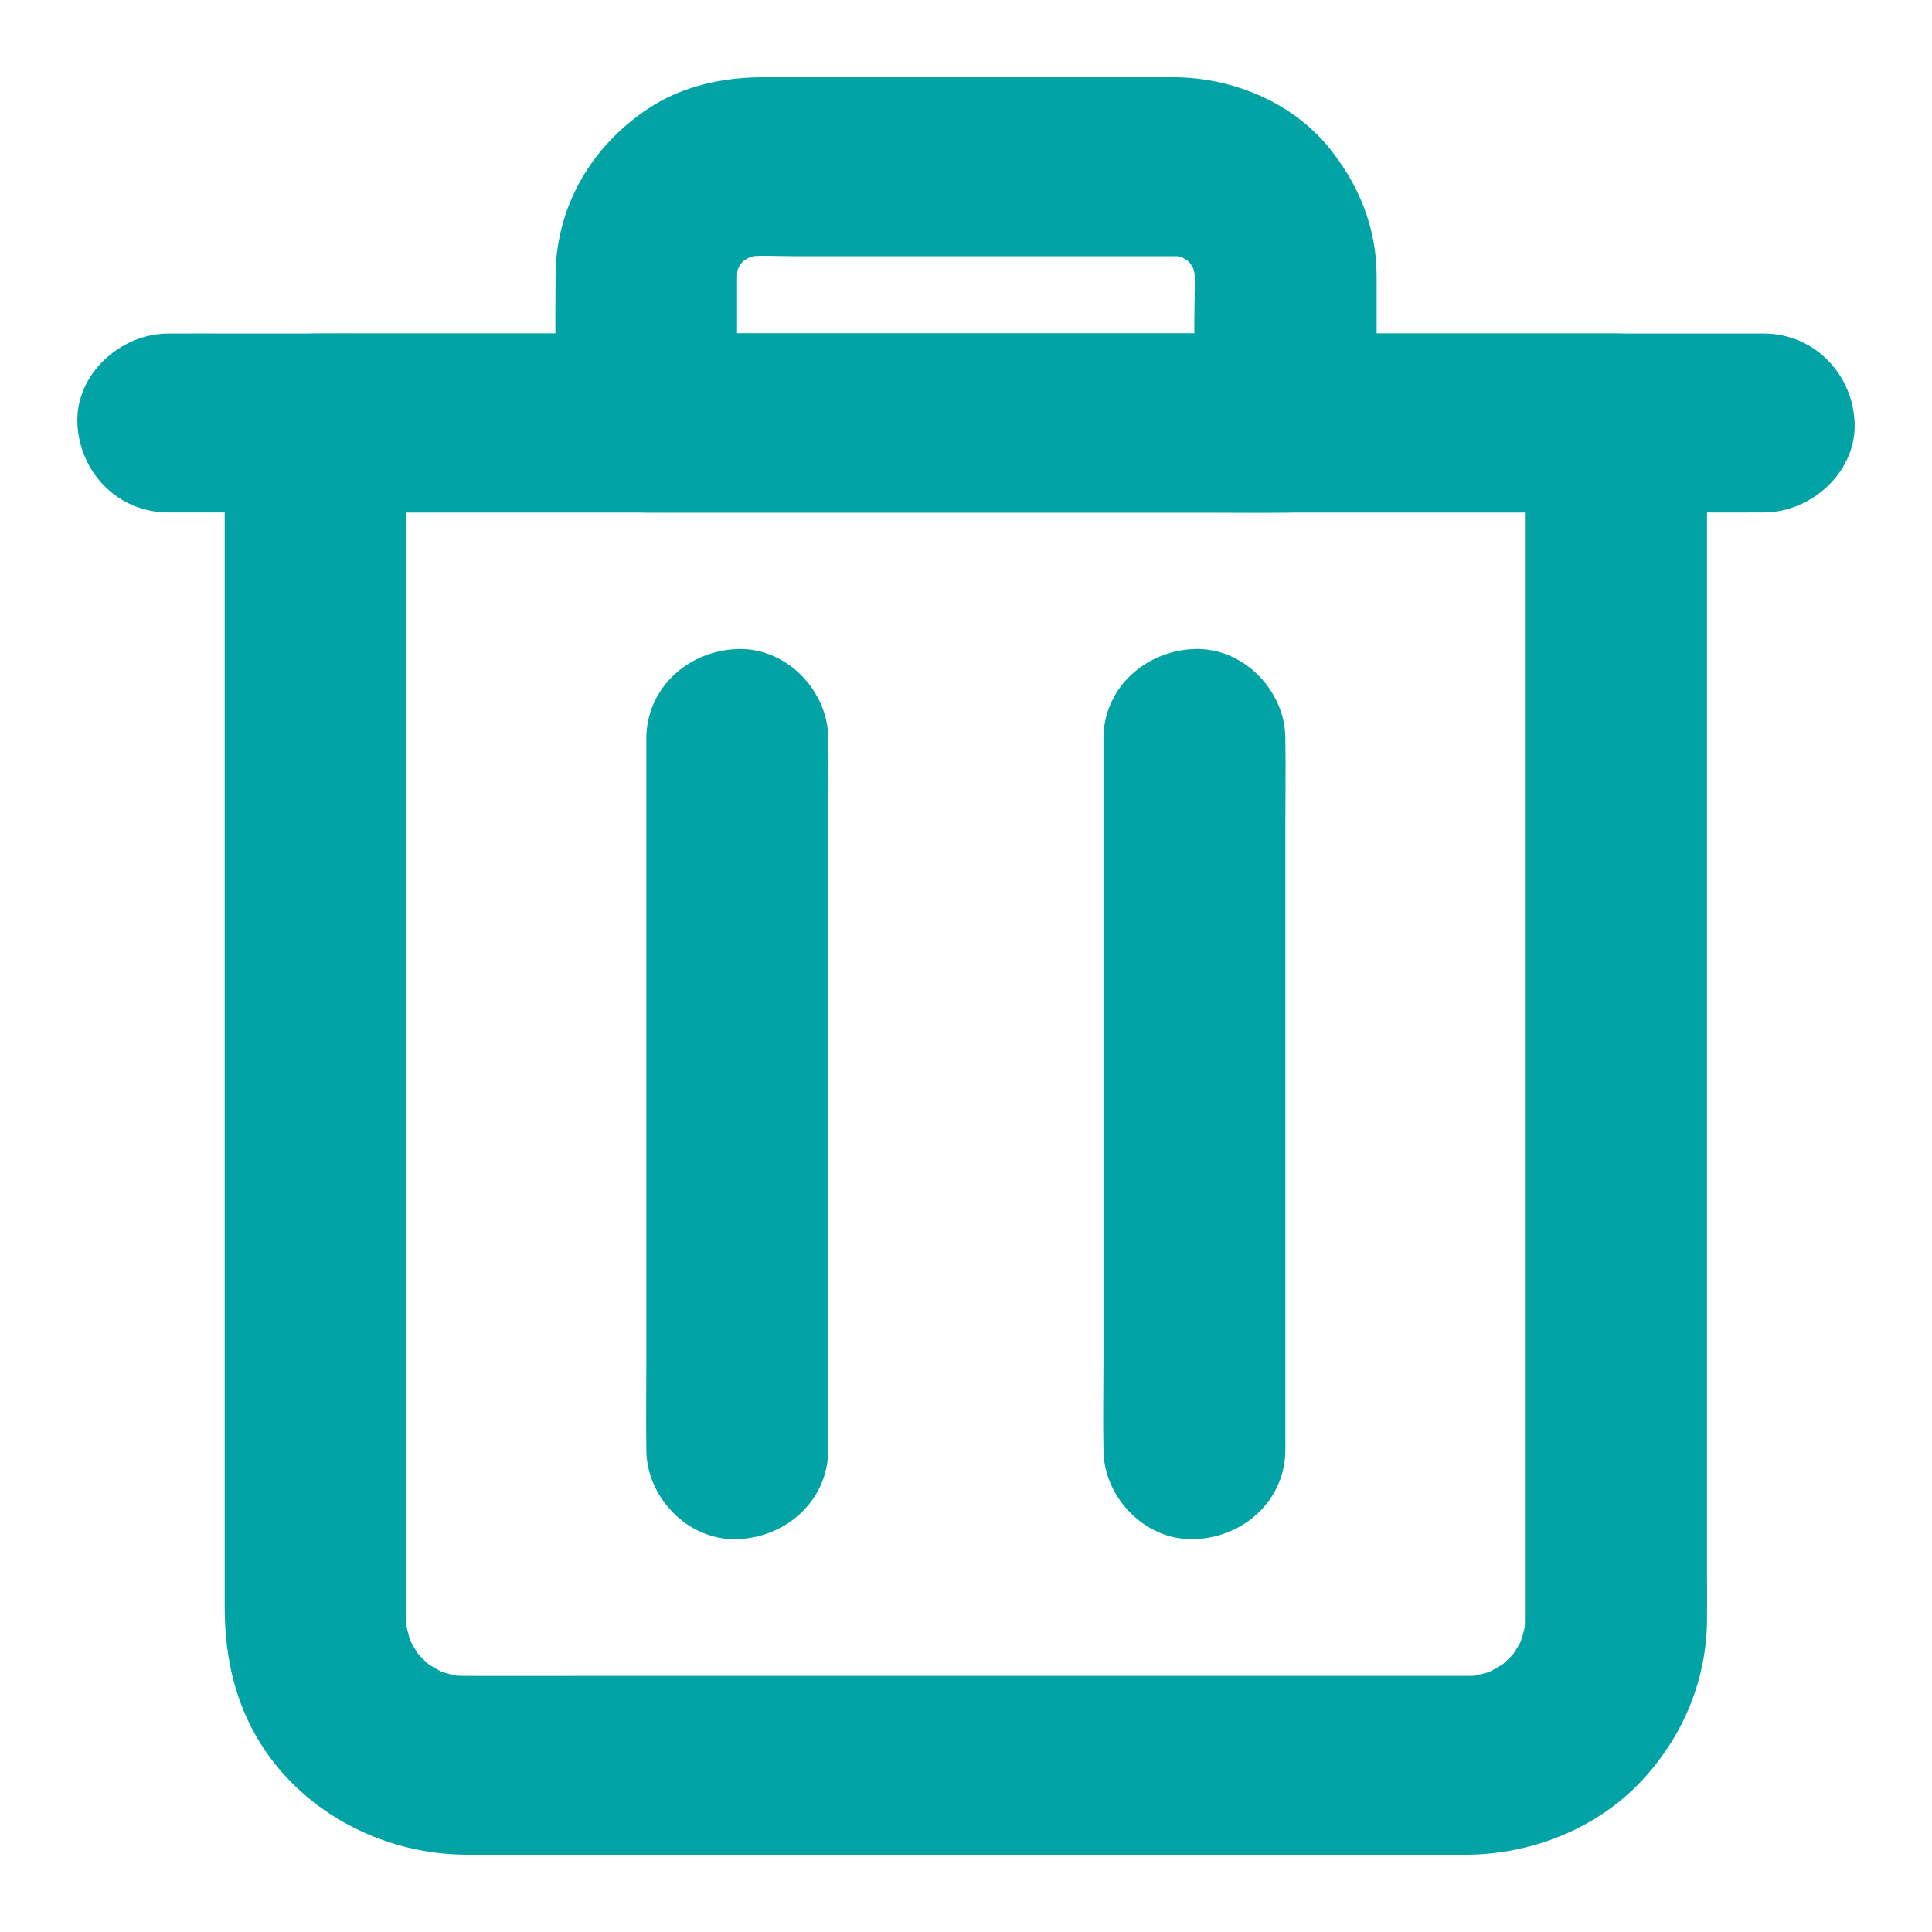 <svg width="20" height="20" viewBox="0 0 20 20" fill="none" xmlns="http://www.w3.org/2000/svg">
<path d="M15.189 17.549C14.839 17.549 14.486 17.549 14.136 17.549C13.294 17.549 12.455 17.549 11.613 17.549C10.608 17.549 9.603 17.549 8.596 17.549C7.732 17.549 6.868 17.549 6.004 17.549C5.608 17.549 5.209 17.55 4.812 17.549C4.742 17.549 4.671 17.543 4.601 17.536C4.666 17.545 4.733 17.554 4.798 17.561C4.666 17.543 4.538 17.511 4.414 17.462C4.473 17.485 4.532 17.511 4.592 17.534C4.464 17.482 4.345 17.414 4.236 17.331C4.286 17.369 4.336 17.407 4.386 17.445C4.284 17.367 4.193 17.278 4.113 17.178C4.152 17.227 4.191 17.276 4.23 17.326C4.147 17.218 4.076 17.102 4.023 16.977C4.047 17.035 4.073 17.093 4.097 17.151C4.047 17.03 4.013 16.904 3.995 16.776C4.004 16.839 4.013 16.904 4.021 16.968C4 16.807 4.008 16.641 4.008 16.48C4.008 16.19 4.008 15.899 4.008 15.609C4.008 15.168 4.008 14.727 4.008 14.286C4.008 13.744 4.008 13.199 4.008 12.657C4.008 12.062 4.008 11.466 4.008 10.871C4.008 10.265 4.008 9.659 4.008 9.055C4.008 8.489 4.008 7.923 4.008 7.357C4.008 6.879 4.008 6.402 4.008 5.927C4.008 5.582 4.008 5.235 4.008 4.891C4.008 4.727 4.01 4.564 4.008 4.401C4.008 4.393 4.008 4.386 4.008 4.379C3.761 4.62 3.513 4.863 3.266 5.105C3.387 5.105 3.507 5.105 3.626 5.105C3.952 5.105 4.28 5.105 4.607 5.105C5.087 5.105 5.569 5.105 6.049 5.105C6.639 5.105 7.228 5.105 7.818 5.105C8.463 5.105 9.11 5.105 9.755 5.105C10.408 5.105 11.059 5.105 11.711 5.105C12.319 5.105 12.927 5.105 13.535 5.105C14.047 5.105 14.559 5.105 15.071 5.105C15.44 5.105 15.81 5.105 16.179 5.105C16.355 5.105 16.53 5.107 16.706 5.105C16.713 5.105 16.721 5.105 16.728 5.105C16.482 4.863 16.233 4.62 15.986 4.379C15.986 4.491 15.986 4.604 15.986 4.716C15.986 5.019 15.986 5.324 15.986 5.627C15.986 6.077 15.986 6.529 15.986 6.979C15.986 7.529 15.986 8.077 15.986 8.627C15.986 9.224 15.986 9.821 15.986 10.419C15.986 11.024 15.986 11.628 15.986 12.232C15.986 12.793 15.986 13.354 15.986 13.914C15.986 14.382 15.986 14.851 15.986 15.319C15.986 15.651 15.986 15.985 15.986 16.317C15.986 16.464 15.986 16.611 15.986 16.758C15.986 16.828 15.983 16.897 15.973 16.968C15.983 16.904 15.992 16.839 15.999 16.776C15.981 16.904 15.947 17.03 15.897 17.151C15.921 17.093 15.947 17.035 15.972 16.977C15.918 17.102 15.849 17.218 15.764 17.326C15.803 17.276 15.842 17.227 15.881 17.178C15.801 17.278 15.71 17.367 15.608 17.445C15.658 17.407 15.708 17.369 15.758 17.331C15.649 17.413 15.53 17.482 15.402 17.534C15.462 17.511 15.521 17.485 15.58 17.462C15.456 17.511 15.328 17.543 15.197 17.561C15.261 17.552 15.328 17.543 15.393 17.536C15.326 17.545 15.258 17.549 15.189 17.549C14.998 17.55 14.8 17.628 14.665 17.761C14.537 17.886 14.438 18.093 14.448 18.274C14.466 18.665 14.774 19.004 15.189 19C15.809 18.995 16.433 18.746 16.852 18.294C17.244 17.873 17.468 17.336 17.471 16.765C17.473 16.618 17.471 16.469 17.471 16.322C17.471 15.954 17.471 15.585 17.471 15.219C17.471 14.689 17.471 14.159 17.471 13.629C17.471 13.003 17.471 12.379 17.471 11.753C17.471 11.091 17.471 10.428 17.471 9.768C17.471 9.128 17.471 8.489 17.471 7.848C17.471 7.299 17.471 6.747 17.471 6.197C17.471 5.792 17.471 5.388 17.471 4.983C17.471 4.791 17.473 4.597 17.471 4.404C17.471 4.395 17.471 4.388 17.471 4.379C17.471 3.987 17.132 3.653 16.73 3.653C16.609 3.653 16.489 3.653 16.37 3.653C16.044 3.653 15.716 3.653 15.389 3.653C14.909 3.653 14.427 3.653 13.947 3.653C13.357 3.653 12.768 3.653 12.178 3.653C11.533 3.653 10.886 3.653 10.241 3.653C9.588 3.653 8.938 3.653 8.285 3.653C7.677 3.653 7.069 3.653 6.461 3.653C5.949 3.653 5.437 3.653 4.925 3.653C4.556 3.653 4.186 3.653 3.817 3.653C3.641 3.653 3.466 3.651 3.29 3.653C3.283 3.653 3.275 3.653 3.268 3.653C2.868 3.653 2.526 3.985 2.526 4.379C2.526 4.764 2.526 5.146 2.526 5.531C2.526 6.457 2.526 7.384 2.526 8.309C2.526 9.452 2.526 10.594 2.526 11.737C2.526 12.775 2.526 13.813 2.526 14.849C2.526 15.444 2.526 16.037 2.526 16.632C2.526 17.062 2.602 17.478 2.817 17.859C3.218 18.572 4.011 18.998 4.835 19C5.4 19 5.966 19 6.531 19C7.621 19 8.713 19 9.803 19C10.919 19 12.034 19 13.15 19C13.799 19 14.448 19 15.095 19C15.126 19 15.158 19 15.189 19C15.577 19 15.949 18.666 15.931 18.274C15.912 17.883 15.604 17.549 15.189 17.549Z" fill="#01A3A4"/>
<path d="M15.189 17.549C14.839 17.549 14.486 17.549 14.136 17.549C13.294 17.549 12.455 17.549 11.613 17.549C10.608 17.549 9.603 17.549 8.596 17.549C7.732 17.549 6.868 17.549 6.004 17.549C5.608 17.549 5.209 17.55 4.812 17.549C4.742 17.549 4.671 17.543 4.601 17.536C4.666 17.545 4.733 17.554 4.798 17.561C4.666 17.543 4.538 17.511 4.414 17.462C4.473 17.485 4.532 17.511 4.592 17.534C4.464 17.482 4.345 17.414 4.236 17.331C4.286 17.369 4.336 17.407 4.386 17.445C4.284 17.367 4.193 17.278 4.113 17.178C4.152 17.227 4.191 17.276 4.23 17.326C4.147 17.218 4.076 17.102 4.023 16.977C4.047 17.035 4.073 17.093 4.097 17.151C4.047 17.03 4.013 16.904 3.995 16.776C4.004 16.839 4.013 16.904 4.021 16.968C4 16.807 4.008 16.641 4.008 16.48C4.008 16.19 4.008 15.899 4.008 15.609C4.008 15.168 4.008 14.727 4.008 14.286C4.008 13.744 4.008 13.199 4.008 12.657C4.008 12.062 4.008 11.466 4.008 10.871C4.008 10.265 4.008 9.659 4.008 9.055C4.008 8.489 4.008 7.923 4.008 7.357C4.008 6.879 4.008 6.402 4.008 5.927C4.008 5.582 4.008 5.235 4.008 4.891C4.008 4.727 4.01 4.564 4.008 4.401C4.008 4.393 4.008 4.386 4.008 4.379C3.761 4.62 3.513 4.863 3.266 5.105C3.387 5.105 3.507 5.105 3.626 5.105C3.952 5.105 4.28 5.105 4.607 5.105C5.087 5.105 5.569 5.105 6.049 5.105C6.639 5.105 7.228 5.105 7.818 5.105C8.463 5.105 9.11 5.105 9.755 5.105C10.408 5.105 11.059 5.105 11.711 5.105C12.319 5.105 12.927 5.105 13.535 5.105C14.047 5.105 14.559 5.105 15.071 5.105C15.44 5.105 15.81 5.105 16.179 5.105C16.355 5.105 16.53 5.107 16.706 5.105C16.713 5.105 16.721 5.105 16.728 5.105C16.482 4.863 16.233 4.62 15.986 4.379C15.986 4.491 15.986 4.604 15.986 4.716C15.986 5.019 15.986 5.324 15.986 5.627C15.986 6.077 15.986 6.529 15.986 6.979C15.986 7.529 15.986 8.077 15.986 8.627C15.986 9.224 15.986 9.821 15.986 10.419C15.986 11.024 15.986 11.628 15.986 12.232C15.986 12.793 15.986 13.354 15.986 13.914C15.986 14.382 15.986 14.851 15.986 15.319C15.986 15.651 15.986 15.985 15.986 16.317C15.986 16.464 15.986 16.611 15.986 16.758C15.986 16.828 15.983 16.897 15.973 16.968C15.983 16.904 15.992 16.839 15.999 16.776C15.981 16.904 15.947 17.03 15.897 17.151C15.921 17.093 15.947 17.035 15.972 16.977C15.918 17.102 15.849 17.218 15.764 17.326C15.803 17.276 15.842 17.227 15.881 17.178C15.801 17.278 15.71 17.367 15.608 17.445C15.658 17.407 15.708 17.369 15.758 17.331C15.649 17.413 15.53 17.482 15.402 17.534C15.462 17.511 15.521 17.485 15.58 17.462C15.456 17.511 15.328 17.543 15.197 17.561C15.261 17.552 15.328 17.543 15.393 17.536C15.326 17.545 15.258 17.549 15.189 17.549ZM15.189 17.549C14.998 17.55 14.8 17.628 14.665 17.761C14.537 17.886 14.438 18.093 14.448 18.274C14.466 18.665 14.774 19.004 15.189 19C15.809 18.995 16.433 18.746 16.852 18.294C17.244 17.873 17.468 17.336 17.471 16.765C17.473 16.618 17.471 16.469 17.471 16.322C17.471 15.954 17.471 15.585 17.471 15.219C17.471 14.689 17.471 14.159 17.471 13.629C17.471 13.003 17.471 12.379 17.471 11.753C17.471 11.091 17.471 10.428 17.471 9.768C17.471 9.128 17.471 8.489 17.471 7.848C17.471 7.299 17.471 6.747 17.471 6.197C17.471 5.792 17.471 5.388 17.471 4.983C17.471 4.791 17.473 4.597 17.471 4.404C17.471 4.395 17.471 4.388 17.471 4.379C17.471 3.987 17.132 3.653 16.73 3.653C16.609 3.653 16.489 3.653 16.37 3.653C16.044 3.653 15.716 3.653 15.389 3.653C14.909 3.653 14.427 3.653 13.947 3.653C13.357 3.653 12.768 3.653 12.178 3.653C11.533 3.653 10.886 3.653 10.241 3.653C9.588 3.653 8.938 3.653 8.285 3.653C7.677 3.653 7.069 3.653 6.461 3.653C5.949 3.653 5.437 3.653 4.925 3.653C4.556 3.653 4.186 3.653 3.817 3.653C3.641 3.653 3.466 3.651 3.29 3.653C3.283 3.653 3.275 3.653 3.268 3.653C2.868 3.653 2.526 3.985 2.526 4.379C2.526 4.764 2.526 5.146 2.526 5.531C2.526 6.457 2.526 7.384 2.526 8.309C2.526 9.452 2.526 10.594 2.526 11.737C2.526 12.775 2.526 13.813 2.526 14.849C2.526 15.444 2.526 16.037 2.526 16.632C2.526 17.062 2.602 17.478 2.817 17.859C3.218 18.572 4.011 18.998 4.835 19C5.4 19 5.966 19 6.531 19C7.621 19 8.713 19 9.803 19C10.919 19 12.034 19 13.15 19C13.799 19 14.448 19 15.095 19C15.126 19 15.158 19 15.189 19C15.577 19 15.949 18.666 15.931 18.274C15.912 17.883 15.604 17.549 15.189 17.549Z" stroke="#01A3A4" stroke-width="0.4"/>
<path d="M12.165 1C11.837 1 11.507 1 11.179 1C10.532 1 9.883 1 9.236 1C8.789 1 8.343 1 7.896 1C7.519 1 7.132 1.082 6.819 1.292C6.283 1.648 5.955 2.212 5.951 2.851C5.947 3.344 5.951 3.838 5.951 4.331C5.951 4.348 5.951 4.364 5.951 4.38C5.951 4.772 6.29 5.106 6.692 5.106C6.911 5.106 7.13 5.106 7.349 5.106C7.875 5.106 8.4 5.106 8.927 5.106C9.566 5.106 10.206 5.106 10.845 5.106C11.396 5.106 11.945 5.106 12.495 5.106C12.762 5.106 13.031 5.11 13.298 5.106C13.302 5.106 13.306 5.106 13.309 5.106C13.71 5.106 14.051 4.774 14.051 4.38C14.051 4.025 14.051 3.667 14.051 3.312C14.051 3.159 14.051 3.009 14.051 2.856C14.049 2.397 13.88 1.991 13.588 1.637C13.245 1.227 12.696 1.005 12.165 1C11.778 0.996 11.405 1.338 11.424 1.726C11.442 2.123 11.75 2.448 12.165 2.452C12.217 2.452 12.268 2.455 12.318 2.461C12.253 2.452 12.186 2.443 12.121 2.435C12.219 2.45 12.314 2.473 12.406 2.512C12.347 2.488 12.288 2.463 12.229 2.439C12.318 2.477 12.401 2.524 12.479 2.58C12.429 2.542 12.379 2.504 12.329 2.466C12.412 2.53 12.484 2.6 12.549 2.682C12.51 2.633 12.471 2.584 12.432 2.535C12.49 2.611 12.538 2.693 12.577 2.78C12.553 2.722 12.527 2.664 12.503 2.606C12.54 2.697 12.566 2.789 12.581 2.885C12.572 2.822 12.562 2.756 12.555 2.693C12.579 2.893 12.564 3.101 12.564 3.301C12.564 3.589 12.564 3.88 12.564 4.168C12.564 4.239 12.564 4.308 12.564 4.379C12.811 4.137 13.059 3.894 13.306 3.653C13.087 3.653 12.868 3.653 12.649 3.653C12.123 3.653 11.598 3.653 11.072 3.653C10.432 3.653 9.792 3.653 9.153 3.653C8.602 3.653 8.053 3.653 7.503 3.653C7.236 3.653 6.967 3.647 6.7 3.653C6.696 3.653 6.692 3.653 6.689 3.653C6.935 3.894 7.184 4.137 7.43 4.379C7.43 3.912 7.43 3.448 7.43 2.981C7.43 2.885 7.429 2.789 7.44 2.693C7.43 2.756 7.421 2.822 7.414 2.885C7.429 2.789 7.453 2.697 7.492 2.606C7.467 2.664 7.441 2.722 7.417 2.78C7.456 2.693 7.505 2.611 7.562 2.535C7.523 2.584 7.484 2.633 7.445 2.682C7.51 2.6 7.582 2.53 7.666 2.466C7.616 2.504 7.566 2.542 7.516 2.58C7.594 2.524 7.677 2.477 7.766 2.439C7.707 2.463 7.647 2.488 7.588 2.512C7.681 2.475 7.775 2.45 7.873 2.435C7.809 2.444 7.742 2.453 7.677 2.461C7.851 2.439 8.033 2.452 8.209 2.452C8.55 2.452 8.891 2.452 9.232 2.452C10.024 2.452 10.816 2.452 11.609 2.452C11.793 2.452 11.978 2.452 12.162 2.452C12.549 2.452 12.922 2.118 12.903 1.726C12.889 1.332 12.581 1 12.165 1Z" fill="#01A3A4"/>
<path d="M12.165 1C11.837 1 11.507 1 11.179 1C10.532 1 9.883 1 9.236 1C8.789 1 8.343 1 7.896 1C7.519 1 7.132 1.082 6.819 1.292C6.283 1.648 5.955 2.212 5.951 2.851C5.947 3.344 5.951 3.838 5.951 4.331C5.951 4.348 5.951 4.364 5.951 4.38C5.951 4.772 6.29 5.106 6.692 5.106C6.911 5.106 7.13 5.106 7.349 5.106C7.875 5.106 8.4 5.106 8.927 5.106C9.566 5.106 10.206 5.106 10.845 5.106C11.396 5.106 11.945 5.106 12.495 5.106C12.762 5.106 13.031 5.11 13.298 5.106C13.302 5.106 13.306 5.106 13.309 5.106C13.71 5.106 14.051 4.774 14.051 4.38C14.051 4.025 14.051 3.667 14.051 3.312C14.051 3.159 14.051 3.009 14.051 2.856C14.049 2.397 13.88 1.991 13.588 1.637C13.245 1.227 12.696 1.005 12.165 1ZM12.165 1C11.778 0.996 11.405 1.338 11.424 1.726C11.442 2.123 11.75 2.448 12.165 2.452C12.217 2.452 12.268 2.455 12.318 2.461C12.253 2.452 12.186 2.443 12.121 2.435C12.219 2.45 12.314 2.473 12.406 2.512C12.347 2.488 12.288 2.463 12.229 2.439C12.318 2.477 12.401 2.524 12.479 2.58C12.429 2.542 12.379 2.504 12.329 2.466C12.412 2.53 12.484 2.6 12.549 2.682C12.51 2.633 12.471 2.584 12.432 2.535C12.49 2.611 12.538 2.693 12.577 2.78C12.553 2.722 12.527 2.664 12.503 2.606C12.54 2.697 12.566 2.789 12.581 2.885C12.572 2.822 12.562 2.756 12.555 2.693C12.579 2.893 12.564 3.101 12.564 3.301C12.564 3.589 12.564 3.88 12.564 4.168C12.564 4.239 12.564 4.308 12.564 4.379C12.811 4.137 13.059 3.894 13.306 3.653C13.087 3.653 12.868 3.653 12.649 3.653C12.123 3.653 11.598 3.653 11.072 3.653C10.432 3.653 9.792 3.653 9.153 3.653C8.602 3.653 8.053 3.653 7.503 3.653C7.236 3.653 6.967 3.647 6.7 3.653C6.696 3.653 6.692 3.653 6.689 3.653C6.935 3.894 7.184 4.137 7.43 4.379C7.43 3.912 7.43 3.448 7.43 2.981C7.43 2.885 7.429 2.789 7.44 2.693C7.43 2.756 7.421 2.822 7.414 2.885C7.429 2.789 7.453 2.697 7.492 2.606C7.467 2.664 7.441 2.722 7.417 2.78C7.456 2.693 7.505 2.611 7.562 2.535C7.523 2.584 7.484 2.633 7.445 2.682C7.51 2.6 7.582 2.53 7.666 2.466C7.616 2.504 7.566 2.542 7.516 2.58C7.594 2.524 7.677 2.477 7.766 2.439C7.707 2.463 7.647 2.488 7.588 2.512C7.681 2.475 7.775 2.45 7.873 2.435C7.809 2.444 7.742 2.453 7.677 2.461C7.851 2.439 8.033 2.452 8.209 2.452C8.55 2.452 8.891 2.452 9.232 2.452C10.024 2.452 10.816 2.452 11.609 2.452C11.793 2.452 11.978 2.452 12.162 2.452C12.549 2.452 12.922 2.118 12.903 1.726C12.889 1.332 12.581 1 12.165 1Z" stroke="#01A3A4" stroke-width="0.4"/>
<path d="M18.258 3.653C18.111 3.653 17.963 3.653 17.817 3.653C17.416 3.653 17.016 3.653 16.615 3.653C16.024 3.653 15.43 3.653 14.839 3.653C14.116 3.653 13.393 3.653 12.672 3.653C11.88 3.653 11.088 3.653 10.297 3.653C9.498 3.653 8.698 3.653 7.899 3.653C7.154 3.653 6.409 3.653 5.663 3.653C5.033 3.653 4.403 3.653 3.774 3.653C3.32 3.653 2.866 3.653 2.412 3.653C2.198 3.653 1.985 3.651 1.77 3.653C1.761 3.653 1.752 3.653 1.742 3.653C1.355 3.653 0.982 3.987 1.001 4.379C1.019 4.773 1.327 5.105 1.742 5.105C1.889 5.105 2.037 5.105 2.184 5.105C2.584 5.105 2.984 5.105 3.385 5.105C3.976 5.105 4.57 5.105 5.161 5.105C5.884 5.105 6.607 5.105 7.328 5.105C8.12 5.105 8.912 5.105 9.703 5.105C10.502 5.105 11.302 5.105 12.101 5.105C12.846 5.105 13.591 5.105 14.336 5.105C14.967 5.105 15.597 5.105 16.226 5.105C16.68 5.105 17.134 5.105 17.588 5.105C17.802 5.105 18.015 5.107 18.23 5.105C18.239 5.105 18.248 5.105 18.258 5.105C18.645 5.105 19.018 4.771 18.999 4.379C18.981 3.985 18.673 3.653 18.258 3.653Z" fill="#01A3A4" stroke="#01A3A4" stroke-width="0.4"/>
<path d="M8.374 15.008C8.374 14.763 8.374 14.518 8.374 14.275C8.374 13.687 8.374 13.101 8.374 12.513C8.374 11.805 8.374 11.099 8.374 10.392C8.374 9.778 8.374 9.163 8.374 8.55C8.374 8.252 8.38 7.955 8.374 7.657C8.374 7.654 8.374 7.648 8.374 7.644C8.374 7.265 8.033 6.9 7.633 6.919C7.23 6.937 6.891 7.238 6.891 7.644C6.891 7.889 6.891 8.134 6.891 8.377C6.891 8.965 6.891 9.551 6.891 10.139C6.891 10.847 6.891 11.553 6.891 12.261C6.891 12.874 6.891 13.489 6.891 14.102C6.891 14.4 6.886 14.697 6.891 14.995C6.891 14.999 6.891 15.004 6.891 15.008C6.891 15.387 7.232 15.752 7.633 15.733C8.033 15.717 8.374 15.416 8.374 15.008Z" fill="#01A3A4" stroke="#01A3A4" stroke-width="0.4"/>
<path d="M13.106 15.008C13.106 14.763 13.106 14.518 13.106 14.275C13.106 13.687 13.106 13.101 13.106 12.513C13.106 11.805 13.106 11.099 13.106 10.392C13.106 9.778 13.106 9.163 13.106 8.55C13.106 8.252 13.111 7.955 13.106 7.657C13.106 7.654 13.106 7.648 13.106 7.644C13.106 7.265 12.765 6.9 12.364 6.919C11.962 6.937 11.623 7.238 11.623 7.644C11.623 7.889 11.623 8.134 11.623 8.377C11.623 8.965 11.623 9.551 11.623 10.139C11.623 10.847 11.623 11.553 11.623 12.261C11.623 12.874 11.623 13.489 11.623 14.102C11.623 14.4 11.617 14.697 11.623 14.995C11.623 14.999 11.623 15.004 11.623 15.008C11.623 15.387 11.964 15.752 12.364 15.733C12.767 15.717 13.106 15.416 13.106 15.008Z" fill="#01A3A4" stroke="#01A3A4" stroke-width="0.4"/>
</svg>
